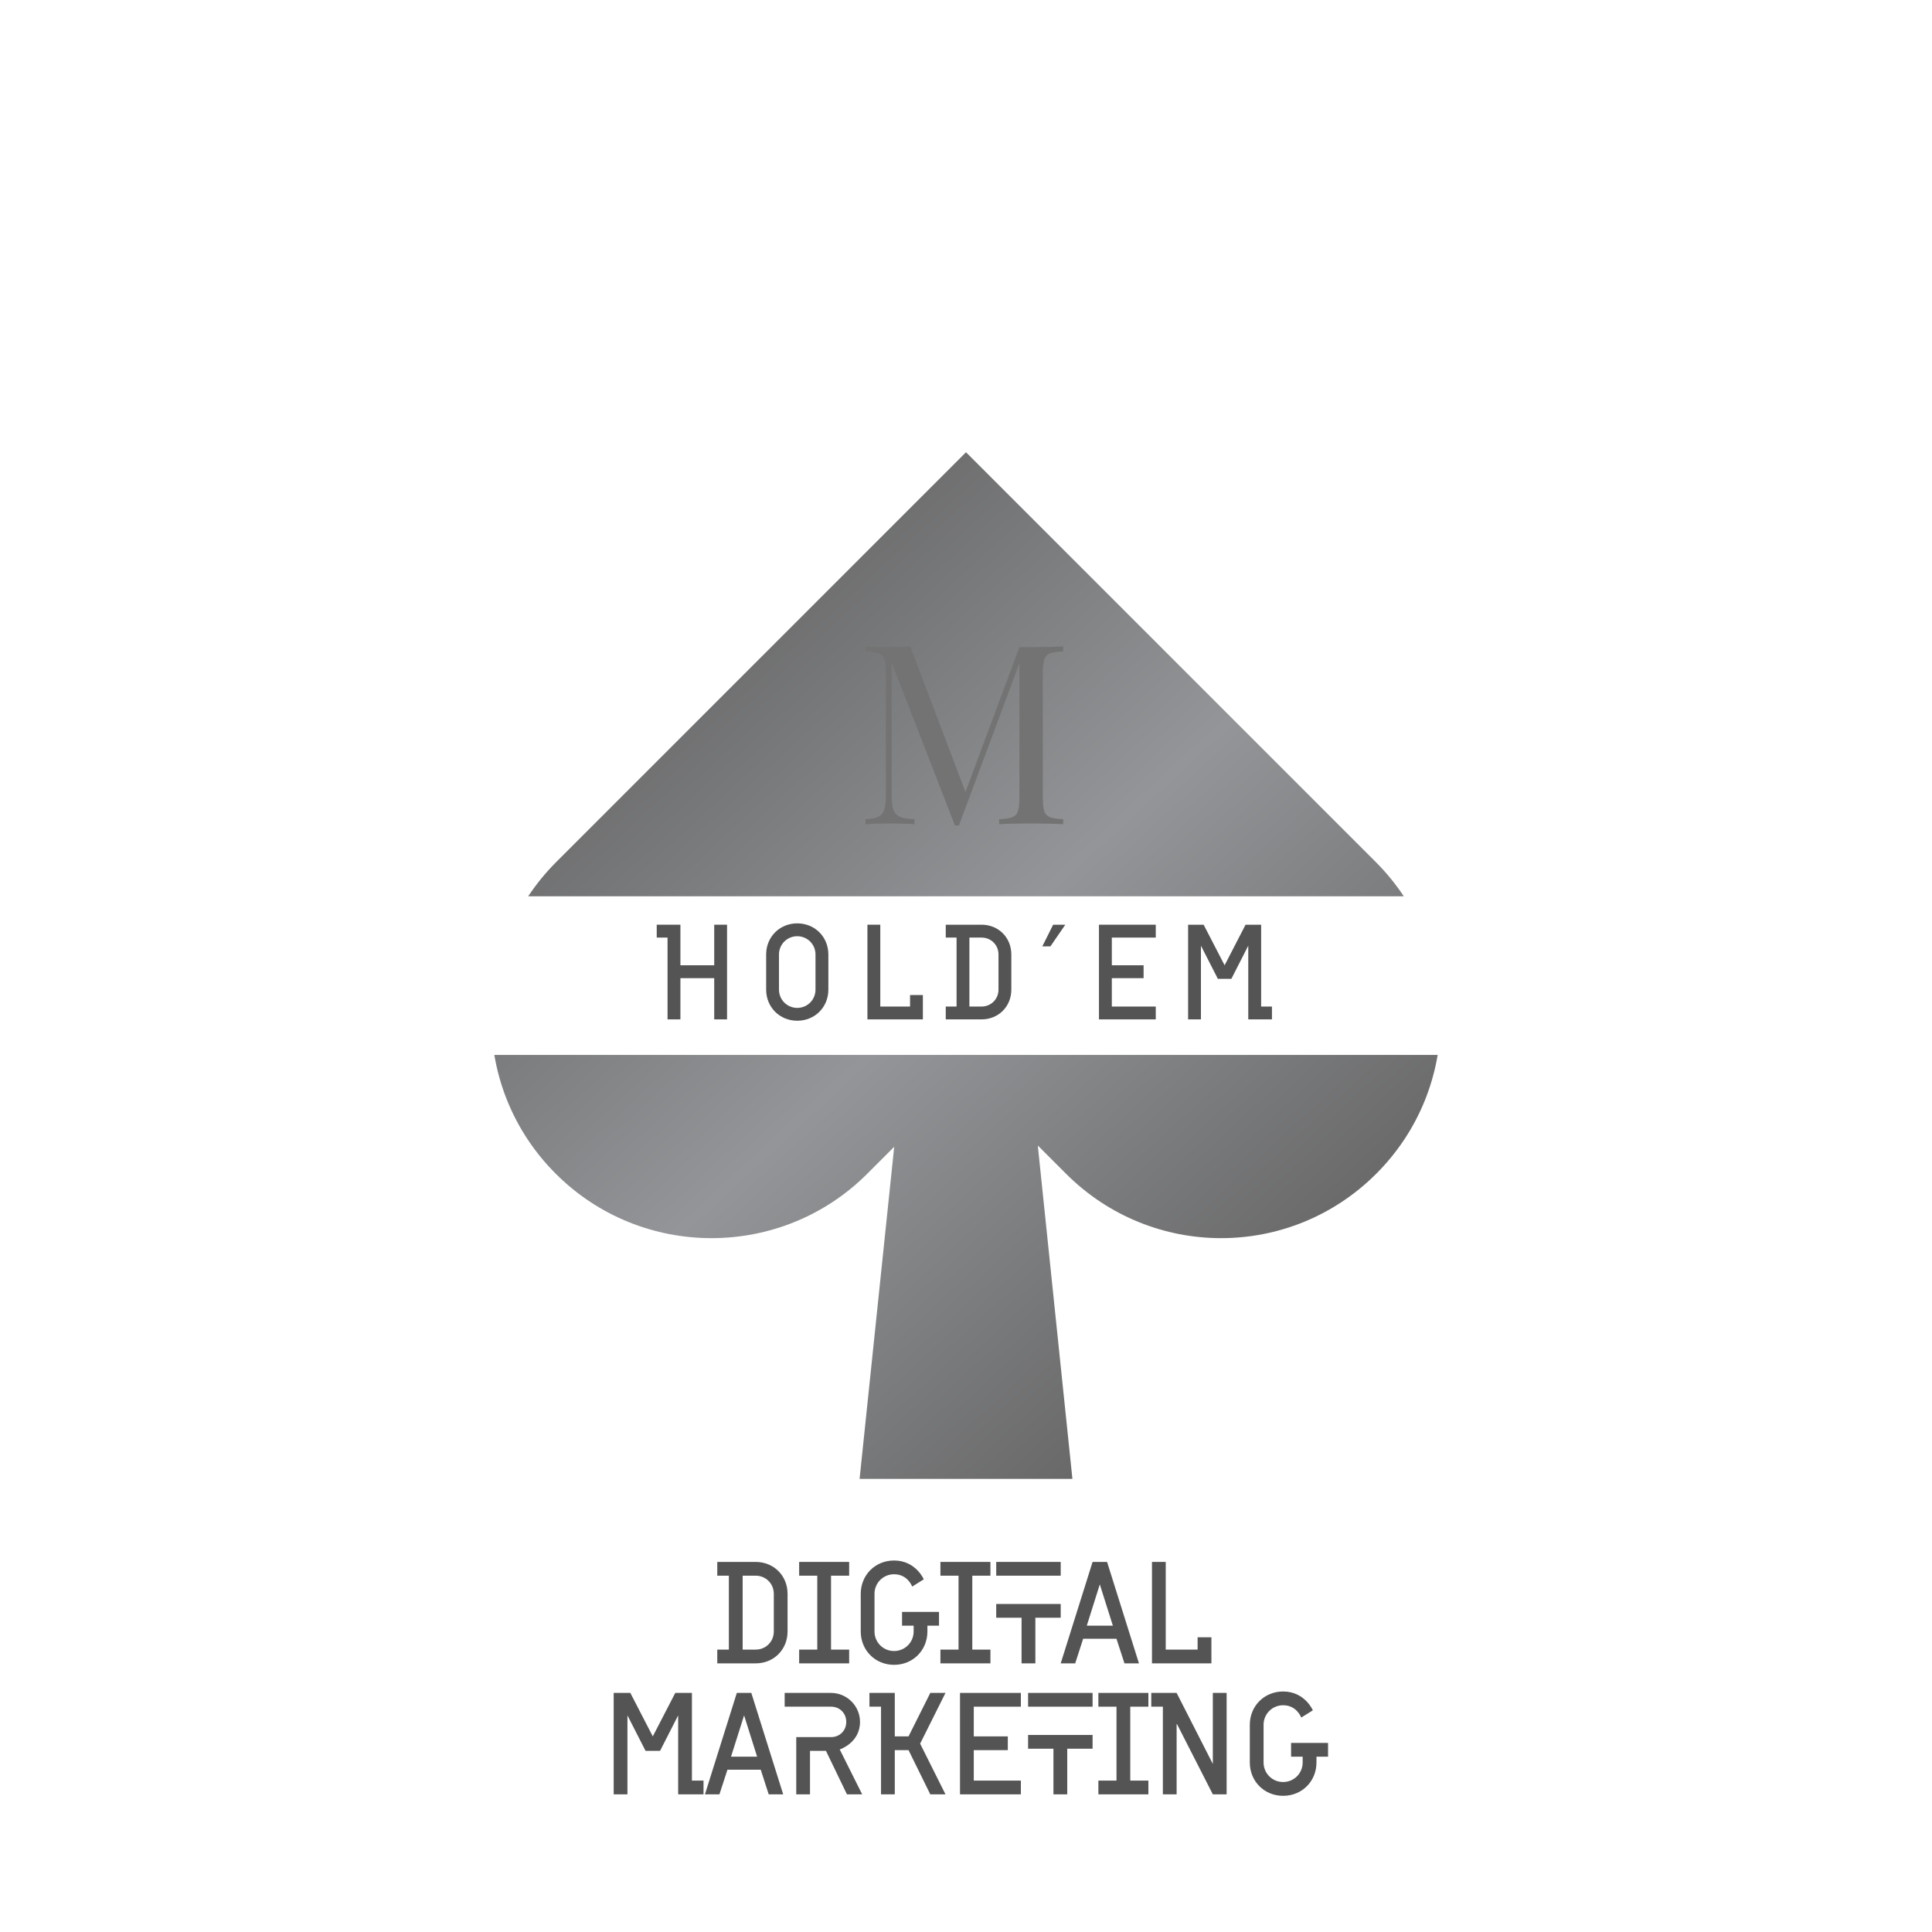 <?xml version="1.0" encoding="UTF-8" standalone="no" ?>
<!DOCTYPE svg PUBLIC "-//W3C//DTD SVG 1.1//EN" "http://www.w3.org/Graphics/SVG/1.1/DTD/svg11.dtd">
<svg xmlns="http://www.w3.org/2000/svg" xmlns:xlink="http://www.w3.org/1999/xlink" version="1.1" width="500" height="500" viewBox="0 0 500 500" xml:space="preserve">
<rect x="0" y="0" width="500" height="500" fill="#333333" stroke="none"/>
<desc>Created with Fabric.js 3.6.3</desc>
<defs>
</defs>
<g transform="matrix(0.5 0 0 0.5 346.3 247)" clip-path="url(#CLIPPATH_6527)"  >
<clipPath id="CLIPPATH_6527" >
	<rect transform="matrix(1 0 0 1 0 0)" x="-1191.4" y="-526" rx="0" ry="0" width="2382.8" height="1052" />
</clipPath>
<rect style="stroke: rgb(0,0,0); stroke-width: 5; stroke-dasharray: none; stroke-linecap: butt; stroke-dashoffset: 0; stroke-linejoin: miter; stroke-miterlimit: 4; fill: rgb(255,255,255); fill-rule: nonzero; opacity: 1;"  x="-1191.4" y="-526" rx="0" ry="0" width="2382.8" height="1052" />
</g>
<g transform="matrix(1 0 0 1 249.57 435.646)" style=""  ><path fill="#545454" opacity="1" d="M-60.94-8.73L-63.94-8.73L-63.94-5.17L-54.00-5.17C-49.31-5.17-45.75-8.73-45.75-13.42L-45.75-23.17C-45.75-27.86-49.31-31.42-54.00-31.42L-63.94-31.42L-63.94-27.86L-60.94-27.86ZM-57.37-27.86L-54.00-27.86C-51.37-27.86-49.31-25.79-49.31-23.17L-49.31-13.42C-49.31-10.79-51.37-8.73-54.00-8.73L-57.37-8.73Z"/><path fill="#545454" opacity="1" d="M-42.75-8.73L-42.75-5.17L-29.81-5.17L-29.81-8.73L-34.50-8.73L-34.50-27.86L-29.81-27.86L-29.81-31.42L-42.75-31.42L-42.75-27.86L-38.06-27.86L-38.06-8.73L-42.75-8.73Z"/><path fill="#545454" opacity="1" d="M-18.19-8.36C-21.00-8.36-23.25-10.61-23.25-13.42L-23.25-23.17C-23.25-25.98-21.00-28.23-18.19-28.23C-14.62-28.23-13.50-25.04-13.50-25.04L-10.50-26.92C-10.50-26.92-12.56-31.79-18.19-31.79C-23.06-31.79-26.81-28.04-26.81-23.17L-26.81-13.42C-26.81-8.54-23.06-4.79-18.19-4.79C-13.31-4.79-9.56-8.54-9.56-13.42L-9.56-14.92L-6.56-14.92L-6.56-18.48L-16.12-18.48L-16.12-14.92L-13.12-14.92L-13.12-13.42C-13.12-10.61-15.37-8.36-18.19-8.36Z"/><path fill="#545454" opacity="1" d="M-6.19-8.73L-6.19-5.17L6.75-5.17L6.75-8.73L2.06-8.73L2.06-27.86L6.75-27.86L6.75-31.42L-6.19-31.42L-6.19-27.86L-1.50-27.86L-1.50-8.73L-6.19-8.73Z"/><path fill="#545454" opacity="1" d="M18.38-16.98L24.94-16.98L24.94-20.54L8.25-20.54L8.25-16.98L14.81-16.98L14.81-5.17L18.38-5.17ZM8.25-27.86L24.94-27.86L24.94-31.42L8.25-31.42Z"/><path fill="#545454" opacity="1" d="M28.69-5.17L30.75-11.54L39.37-11.54L41.44-5.17L45.19-5.17L36.94-31.42L33.19-31.42L24.94-5.17ZM35.06-25.61L38.44-14.92L31.69-14.92Z"/><path fill="#545454" opacity="1" d="M63.94-11.92L60.37-11.92L60.37-8.73L52.12-8.73L52.12-31.42L48.56-31.42L48.56-5.17L63.94-5.17Z"/><path fill="#545454" opacity="1" d="M-70.50 25.17L-70.50 2.48L-74.81 2.48L-80.63 13.73L-86.44 2.48L-90.75 2.48L-90.75 28.73L-87.19 28.73L-87.19 8.29L-82.50 17.48L-78.75 17.48L-74.06 8.29L-74.06 28.73L-67.50 28.73L-67.50 25.17Z"/><path fill="#545454" opacity="1" d="M-63.38 28.73L-61.31 22.36L-52.69 22.36L-50.63 28.73L-46.88 28.73L-55.13 2.48L-58.88 2.48L-67.13 28.73ZM-57.00 8.29L-53.63 18.98L-60.38 18.98Z"/><path fill="#545454" opacity="1" d="M-30.56 9.98C-30.56 12.23-32.25 13.92-34.50 13.92L-43.50 13.92L-43.50 28.73L-39.94 28.73L-39.94 17.48L-35.81 17.48L-30.38 28.73L-26.44 28.73L-32.25 17.11C-32.25 17.11-27.00 15.42-27.00 9.98C-27.00 5.86-30.38 2.48-34.50 2.48L-46.50 2.48L-46.50 6.04L-34.50 6.04C-32.25 6.04-30.56 7.73-30.56 9.98Z"/><path fill="#545454" opacity="1" d="M-21.56 28.73L-18.00 28.73L-18.00 17.29L-14.44 17.29L-8.81 28.73L-4.88 28.73L-11.44 15.61L-4.88 2.48L-8.81 2.48L-14.44 13.73L-18.00 13.73L-18.00 2.48L-24.56 2.48L-24.56 6.04L-21.56 6.04Z"/><path fill="#545454" opacity="1" d="M14.63 25.17L2.44 25.17L2.44 17.29L11.25 17.29L11.25 13.73L2.44 13.73L2.44 6.04L14.63 6.04L14.63 2.48L-1.12 2.48L-1.12 28.73L14.63 28.73Z"/><path fill="#545454" opacity="1" d="M26.63 16.92L33.19 16.92L33.19 13.36L16.50 13.36L16.50 16.92L23.06 16.92L23.06 28.73L26.63 28.73ZM16.50 6.04L33.19 6.04L33.19 2.48L16.50 2.48Z"/><path fill="#545454" opacity="1" d="M34.69 25.17L34.69 28.73L47.63 28.73L47.63 25.17L42.94 25.17L42.94 6.04L47.63 6.04L47.63 2.48L34.69 2.48L34.69 6.04L39.38 6.04L39.38 25.17L34.69 25.17Z"/><path fill="#545454" opacity="1" d="M64.31 2.48L64.31 20.86L54.94 2.48L48.38 2.48L48.38 6.04L51.38 6.04L51.38 28.73L54.94 28.73L54.94 10.36L64.31 28.73L67.88 28.73L67.88 2.48Z"/><path fill="#545454" opacity="1" d="M82.50 25.54C79.69 25.54 77.44 23.29 77.44 20.48L77.44 10.73C77.44 7.92 79.69 5.67 82.50 5.67C86.06 5.67 87.19 8.86 87.19 8.86L90.19 6.98C90.19 6.98 88.13 2.11 82.50 2.11C77.63 2.11 73.88 5.86 73.88 10.73L73.88 20.48C73.88 25.36 77.63 29.11 82.50 29.11C87.38 29.11 91.13 25.36 91.13 20.48L91.13 18.98L94.13 18.98L94.13 15.42L84.56 15.42L84.56 18.98L87.56 18.98L87.56 20.48C87.56 23.29 85.31 25.54 82.50 25.54Z"/></g><g transform="matrix(3.313 0 0 3.313 250 174.5)"  >
<g style=""   >
		<g transform="matrix(1 0 0 1 0 22.656)" clip-path="url(#CLIPPATH_6528)"  >
<linearGradient id="SVGID_6525" gradientUnits="userSpaceOnUse" gradientTransform="matrix(1 0 0 1 12.975 10)"  x1="0" y1="0" x2="74.05" y2="80">
<stop offset="0%" style="stop-color:rgb(81,80,79);stop-opacity: 1"/>
<stop offset="50%" style="stop-color:rgb(147,149,152);stop-opacity: 1"/>
<stop offset="100%" style="stop-color:rgb(81,80,79);stop-opacity: 1"/>
</linearGradient>
<clipPath id="CLIPPATH_6528" >
	<rect transform="matrix(1 0 0 1 0 -22.656)" x="-37.025" y="-17.344" rx="0" ry="0" width="74.05" height="34.687" />
</clipPath>
<path style="stroke: none; stroke-width: 0; stroke-dasharray: none; stroke-linecap: butt; stroke-dashoffset: 0; stroke-linejoin: miter; stroke-miterlimit: 4; fill: url(#SVGID_6525); fill-rule: nonzero; opacity: 1;"  transform=" translate(-50, -50)" d="M 18 42 c -6.7 6.7 -6.7 17.5 0 24.2 c 6.7 6.7 17.6 6.7 24.3 0 l 2.1 -2.1 L 41.7 90 h 16.6 l -2.7 -26 l 2.2 2.2 c 6.7 6.7 17.5 6.7 24.2 0 c 6.7 -6.7 6.7 -17.5 0 -24.2 l -7.8 -7.8 L 50 10 L 25.8 34.2 L 18 42 z" stroke-linecap="round" />
</g>
</g>
</g>
<g transform="matrix(1 0 0 1 249.57 192.883)" style=""  ><path fill="#737373" opacity="1" d="M25.58-24.30Q23.23-24.20 22.17-23.79Q21.11-23.38 20.71-22.27Q20.31-21.16 20.31-18.71L20.31-18.71L20.31 13.53Q20.31 15.98 20.71 17.09Q21.11 18.20 22.17 18.61Q23.23 19.02 25.58 19.12L25.58 19.12L25.58 20.42Q22.53 20.23 17.33 20.23L17.33 20.23Q11.74 20.23 9.01 20.42L9.01 20.42L9.01 19.12Q11.36 19.02 12.41 18.61Q13.46 18.20 13.85 17.09Q14.25 15.98 14.25 13.53L14.25 13.53L14.25-21.25L-1.40 20.74L-2.44 20.74L-18.82-21.44L-18.82 12.87Q-18.82 15.37-18.38 16.64Q-17.93 17.91-16.71 18.47Q-15.49 19.02-12.92 19.12L-12.92 19.12L-12.92 20.42Q-15.23 20.23-19.55 20.23L-19.55 20.23Q-23.42 20.23-25.58 20.42L-25.58 20.42L-25.58 19.12Q-23.33 19.02-22.23 18.47Q-21.14 17.91-20.73 16.64Q-20.31 15.37-20.31 12.87L-20.31 12.87L-20.31-18.71Q-20.31-21.16-20.71-22.27Q-21.11-23.38-22.17-23.79Q-23.23-24.20-25.58-24.30L-25.58-24.30L-25.58-25.60Q-23.45-25.41-19.55-25.41L-19.55-25.41Q-16.12-25.41-14.00-25.60L-14.00-25.60L0.29 12.10L14.25-25.41L17.33-25.41Q22.53-25.41 25.58-25.60L25.58-25.60L25.58-24.30Z"/></g><g transform="matrix(1 -2.4493e-16 2.4493e-16 1 249.57 252.824)" style=""  ><path fill="#545454" opacity="1" d="M-76.81 10.99L-73.48 10.99L-73.48 0.32L-64.73 0.32L-64.73 10.99L-61.41 10.99L-61.41-13.51L-64.73-13.51L-64.73-3.01L-73.48-3.01L-73.48-13.51L-79.61-13.51L-79.61-10.18L-76.81-10.18L-76.81 10.99Z"/><path fill="#545454" opacity="1" d="M-51.29 3.29C-51.29 7.84-47.79 11.34-43.24 11.34C-38.69 11.34-35.19 7.84-35.19 3.29L-35.19-5.81C-35.19-10.36-38.69-13.86-43.24-13.86C-47.79-13.86-51.29-10.36-51.29-5.81ZM-38.52 3.29C-38.52 5.92-40.62 8.02-43.24 8.02C-45.87 8.02-47.97 5.92-47.97 3.29L-47.97-5.81C-47.97-8.43-45.87-10.53-43.24-10.53C-40.62-10.53-38.52-8.43-38.52-5.81Z"/><path fill="#545454" opacity="1" d="M-10.73 4.69L-14.05 4.69L-14.05 7.67L-21.75 7.67L-21.75-13.51L-25.08-13.51L-25.08 10.99L-10.73 10.99Z"/><path fill="#545454" opacity="1" d="M-2.01 7.67L-4.81 7.67L-4.81 10.99L4.46 10.99C8.84 10.99 12.16 7.67 12.16 3.29L12.16-5.81C12.16-10.18 8.84-13.51 4.46-13.51L-4.81-13.51L-4.81-10.18L-2.01-10.18ZM1.31-10.18L4.46-10.18C6.91-10.18 8.84-8.26 8.84-5.81L8.84 3.29C8.84 5.74 6.91 7.67 4.46 7.67L1.31 7.67Z"/><path fill="#545454" opacity="1" d="M22.98-13.51L20.18-7.91L22.28-7.91L26.13-13.51Z"/><path fill="#545454" opacity="1" d="M49.54 7.67L38.17 7.67L38.17 0.32L46.39 0.32L46.39-3.01L38.17-3.01L38.17-10.18L49.54-10.18L49.54-13.51L34.84-13.51L34.84 10.99L49.54 10.99Z"/><path fill="#545454" opacity="1" d="M76.81 7.67L76.81-13.51L72.78-13.51L67.36-3.01L61.93-13.51L57.91-13.51L57.91 10.99L61.23 10.99L61.23-8.08L65.61 0.49L69.11 0.49L73.48-8.08L73.48 10.99L79.61 10.99L79.61 7.67Z"/></g><g transform="matrix(3.318 0 0 3.318 250 327.868)"  >
<g style=""   >
		<g transform="matrix(1 0 0 1 0 -23.466)" clip-path="url(#CLIPPATH_6529)"  >
<linearGradient id="SVGID_6526" gradientUnits="userSpaceOnUse" gradientTransform="matrix(1 0 0 1 12.975 10)"  x1="0" y1="0" x2="74.05" y2="80">
<stop offset="0%" style="stop-color:rgb(81,80,79);stop-opacity: 1"/>
<stop offset="50%" style="stop-color:rgb(147,149,152);stop-opacity: 1"/>
<stop offset="100%" style="stop-color:rgb(81,80,79);stop-opacity: 1"/>
</linearGradient>
<clipPath id="CLIPPATH_6529" >
	<rect transform="matrix(1 0 0 1 0 23.466)" x="-37.025" y="-16.534" rx="0" ry="0" width="74.05" height="33.069" />
</clipPath>
<path style="stroke: none; stroke-width: 0; stroke-dasharray: none; stroke-linecap: butt; stroke-dashoffset: 0; stroke-linejoin: miter; stroke-miterlimit: 4; fill: url(#SVGID_6526); fill-rule: nonzero; opacity: 1;"  transform=" translate(-50, -50)" d="M 18 42 c -6.7 6.7 -6.7 17.5 0 24.2 c 6.7 6.7 17.6 6.7 24.3 0 l 2.1 -2.1 L 41.7 90 h 16.6 l -2.7 -26 l 2.2 2.2 c 6.7 6.7 17.5 6.7 24.2 0 c 6.7 -6.7 6.7 -17.5 0 -24.2 l -7.8 -7.8 L 50 10 L 25.8 34.2 L 18 42 z" stroke-linecap="round" />
</g>
</g>
</g>
</svg>